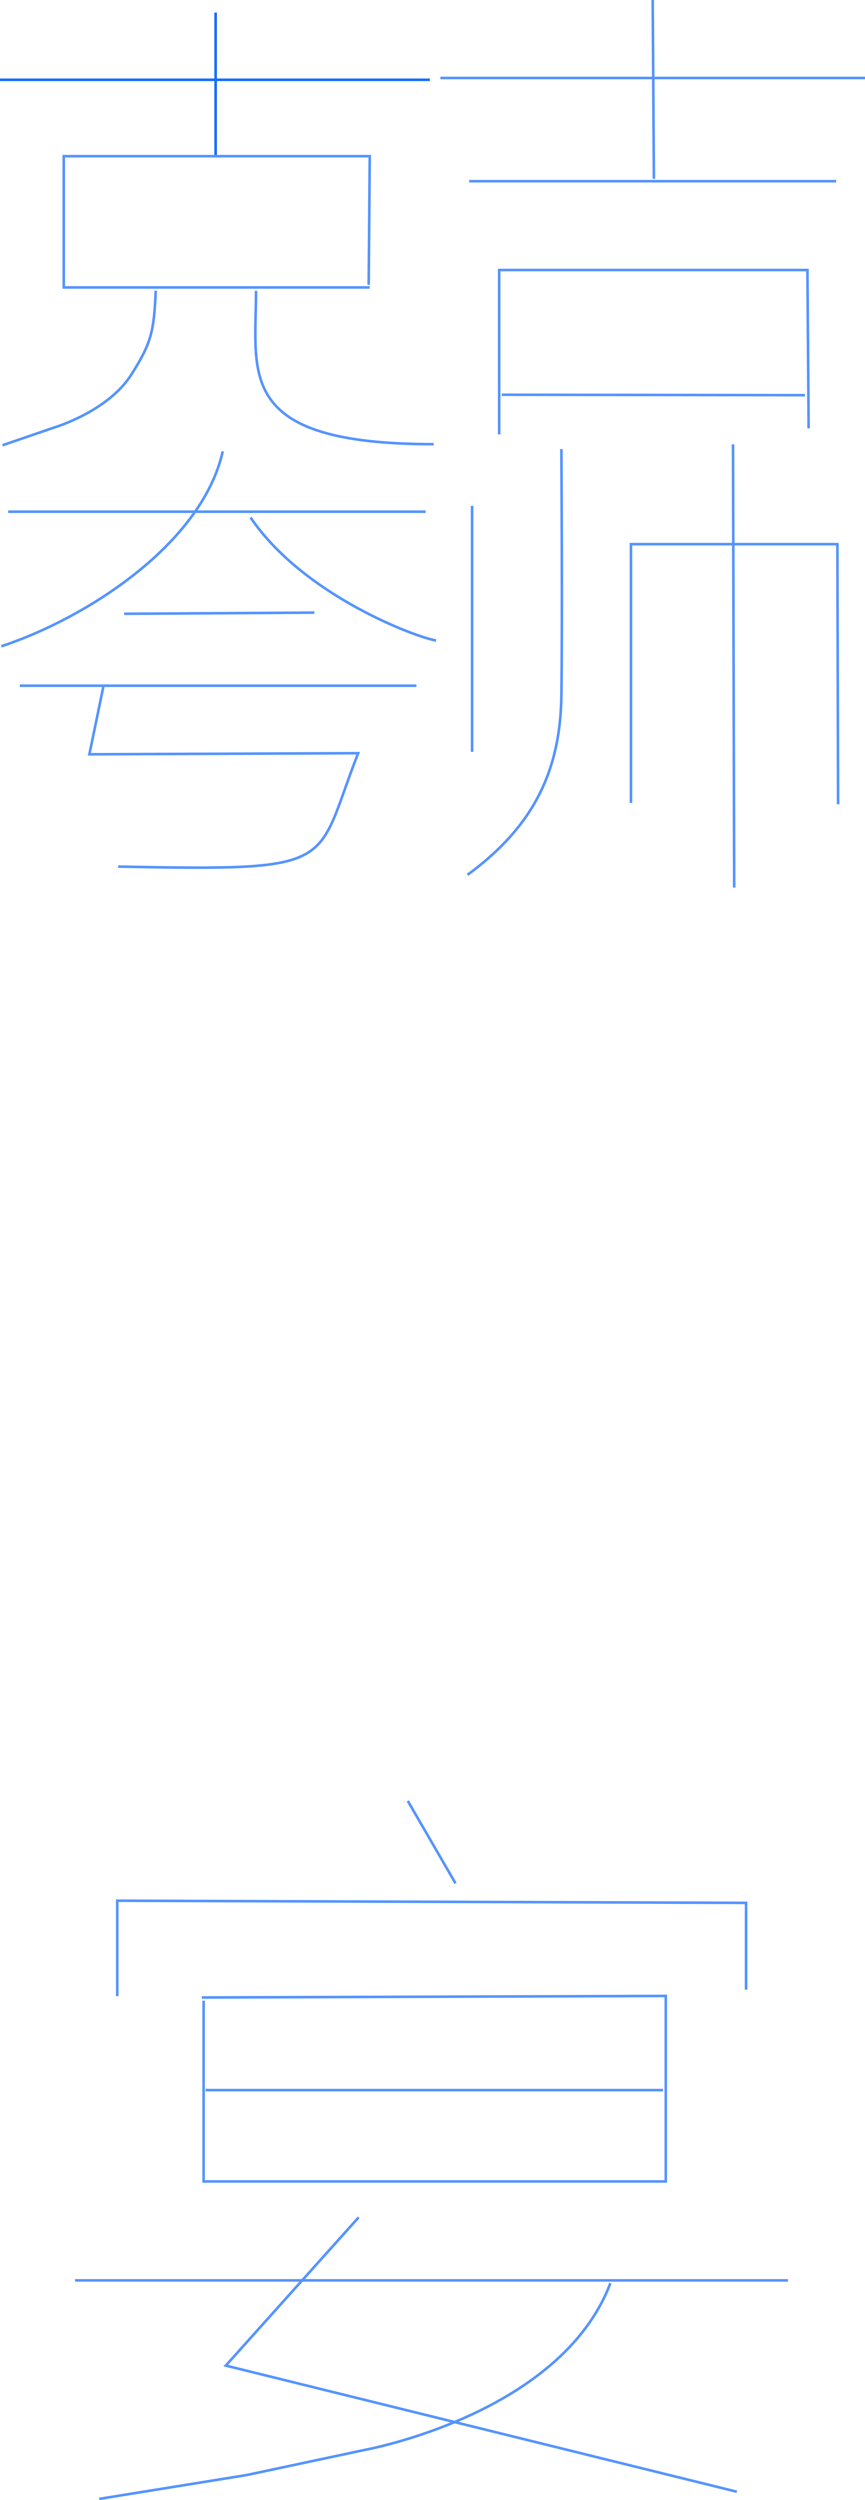 <svg xmlns="http://www.w3.org/2000/svg" viewBox="0 0 332.07 959.35">
   <defs>
      <style>.cls-1{fill:none;stroke:#5594ff;}.cls-1,.cls-2,.cls-3{stroke-miterlimit:10;}.cls-2,.cls-3{stroke:#156cff;}.cls-3{fill:#156cff;}</style>
   </defs>
   <path class="cls-2" d="M0 30.62h165.02"/>
   <path class="cls-3" d="M82.78 4.82v54.83"/>
   <path class="cls-1" d="M141.54 109.27l.4-49.34H24.48v50.37h117.46M59.79 111.55c-.72 15.36-1.44 19.69-9.36 32.17-9 14.25-29.74 20.36-29.74 20.36L.97 170.85M98.29 111.58c0 31.84-8.39 58.86 68.19 58.86M169.06 29.93h163.01M250.57 0l.46 68.61M180.11 69.53h140.91M191.63 166.69v-63.08h118.34l.46 60.78M192.64 151.47l116.38.16M3.14 196.34h160.28M96.19 198.57c20.48 30.27 64.56 46.3 71.23 47.19M85.51 173.19c-8 35.62-52.54 64.11-85 74.8M47.66 235.52l73.02-.45M7.59 263.12h152.27M39.65 263.61l-5.34 25.82 103.18-.42c-17.06 43.51-6 45.21-92.13 43.51M181.23 194.11v94.39M179.45 335.69c26.27-19.14 35.62-41 36.06-68.56s0-94.83 0-94.83M281.4 170.51l.45 170.08M242.22 308.09V208.8h79.25l.27 99.83"/>
   <path class="cls-1" d="M156.55 691.04l18.32 31.63M45.01 765.96v-36.63l241.4.83v33.3M78.17 767.69v69.36h177.42v-71.18l-178.11.59M78.97 802h175.57M137.69 850.82l-51.01 56.89 196.19 48.4M28.8 875.01h273.69"/>
   <path class="cls-1" d="M234.32 876.08c-19.07 50.44-94.37 64-94.37 64l-45.37 9.65-56.51 9.13"/>
</svg>
